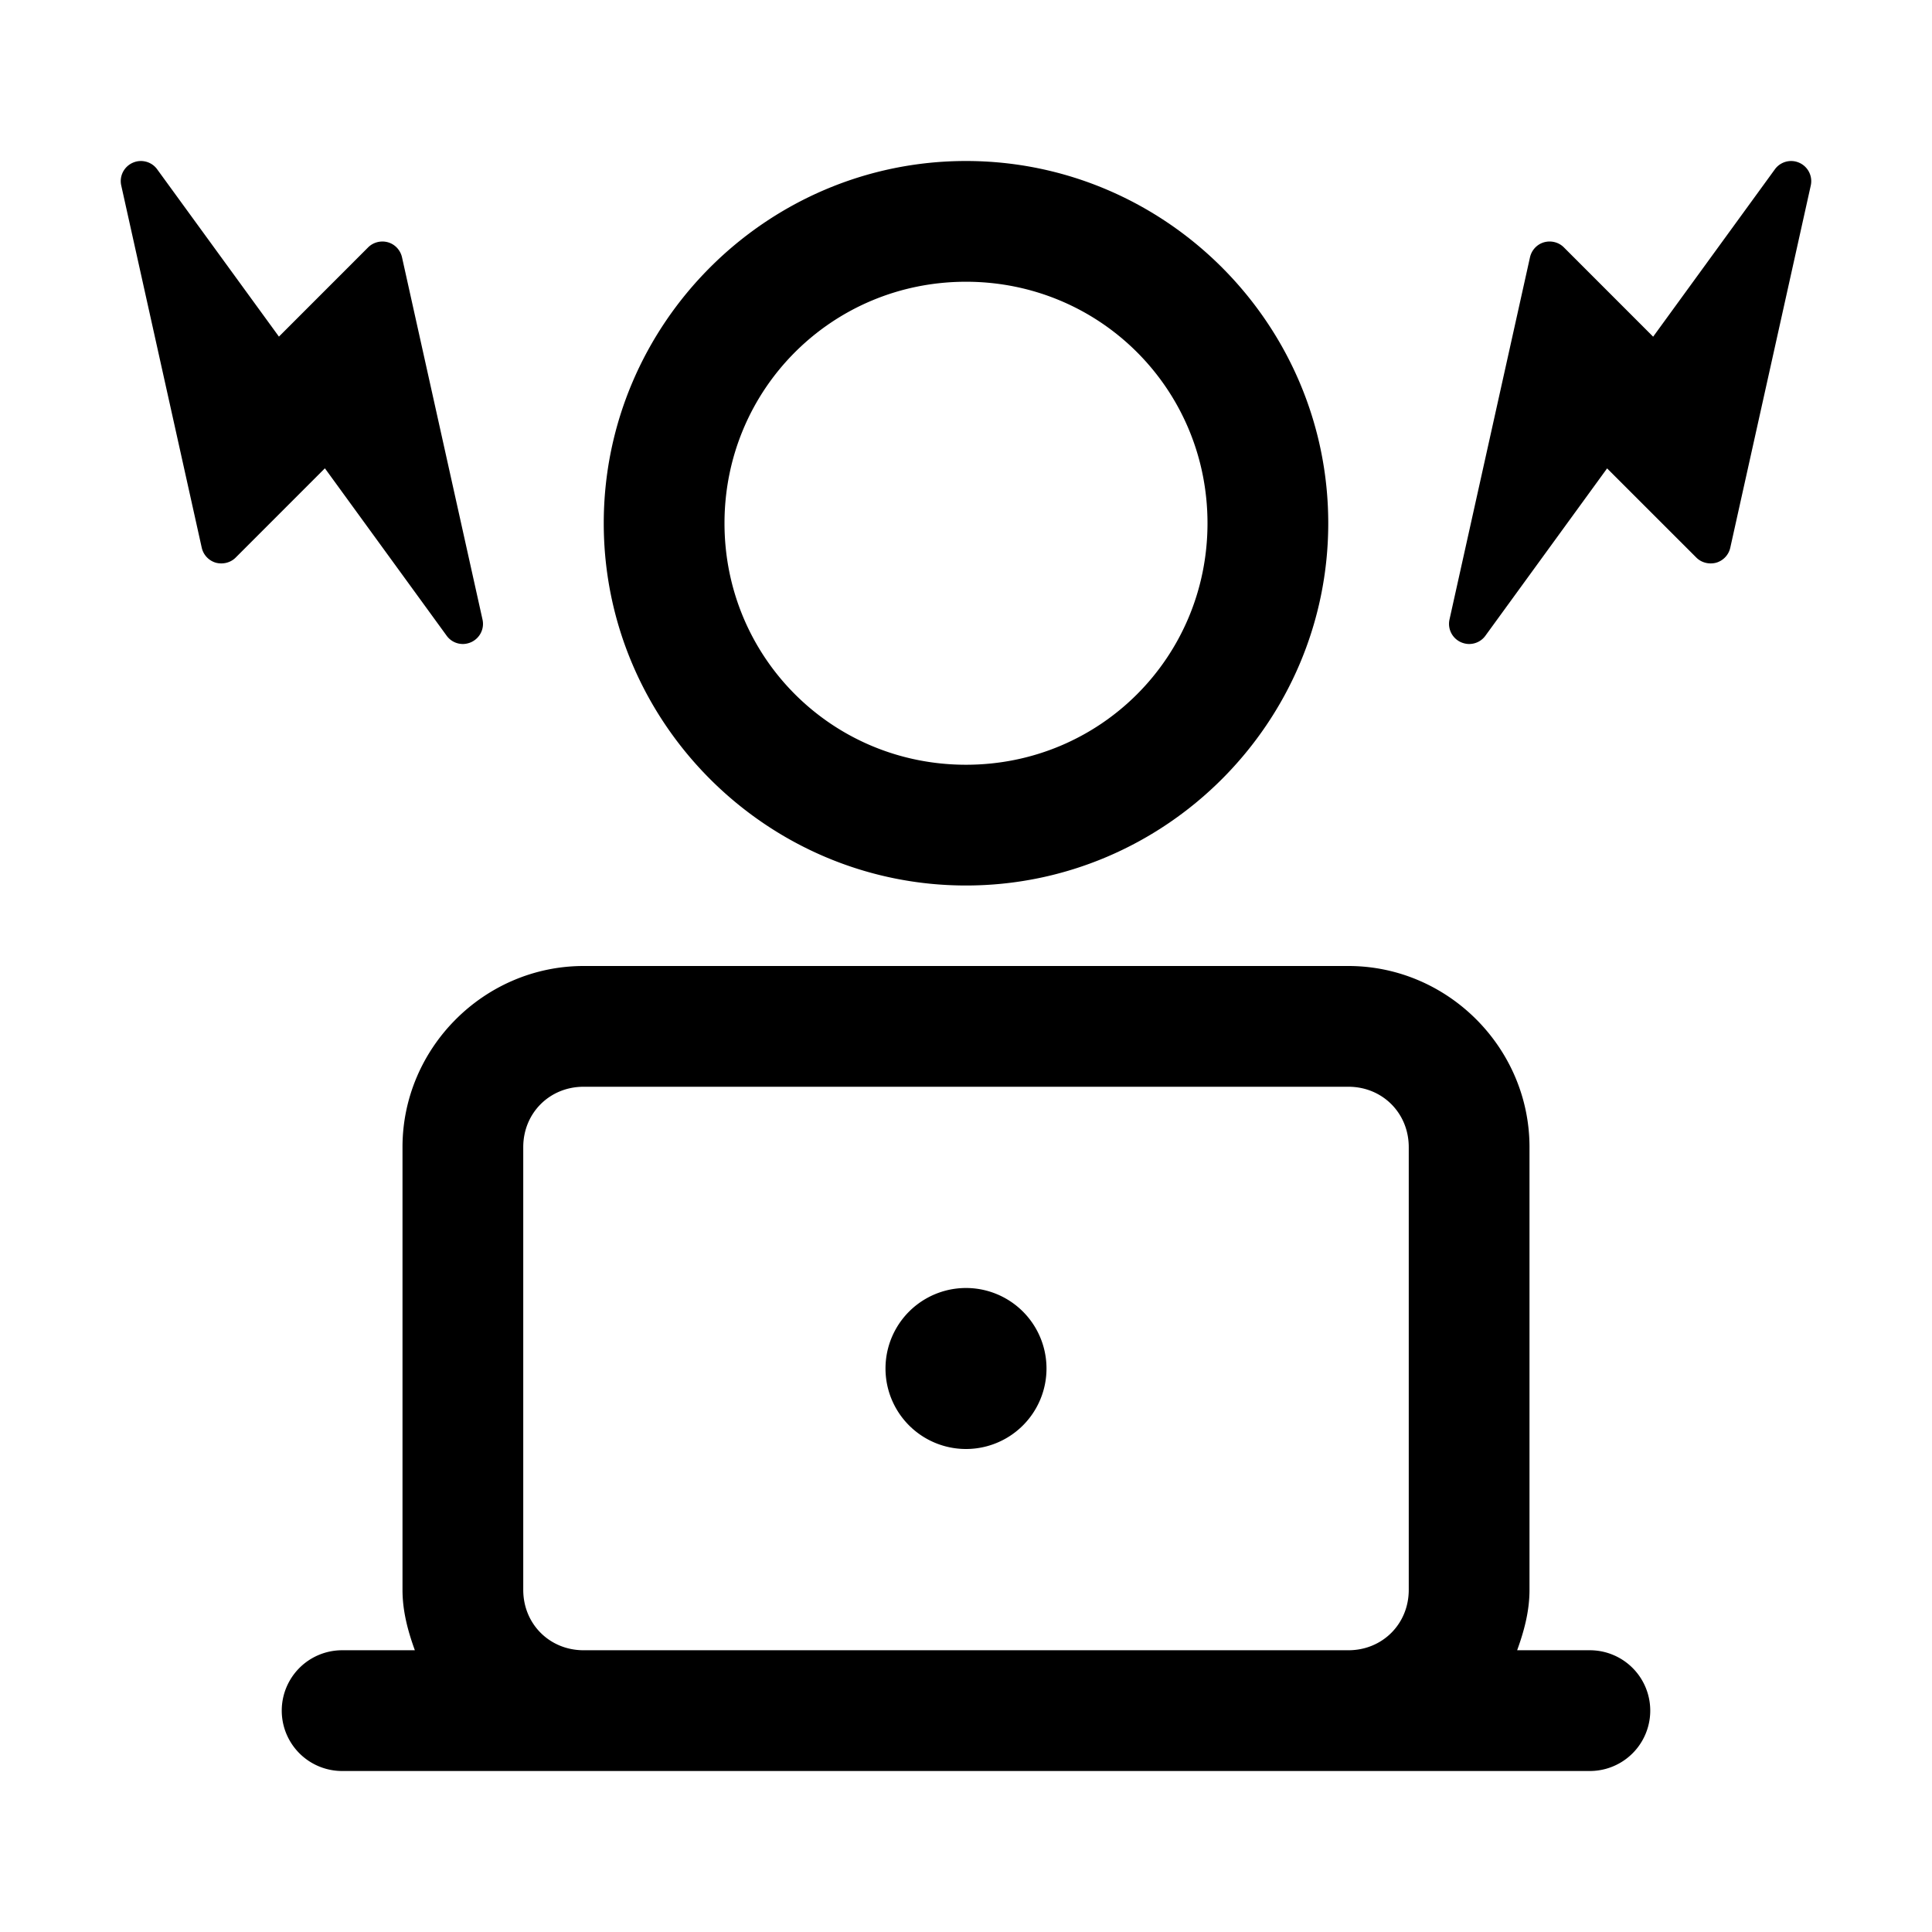<svg xmlns="http://www.w3.org/2000/svg"  viewBox="0 0 48 48" width="48px" height="48px"><path d="M 24 4 C 19.047 4 15 8.047 15 13 C 15 17.953 19.047 22 24 22 C 28.953 22 33 17.953 33 13 C 33 8.047 28.953 4 24 4 z M 3.461 4.002 C 3.405 4.006 3.349 4.021 3.295 4.045 C 3.079 4.143 2.961 4.376 3.012 4.607 L 5.012 13.607 C 5.052 13.785 5.185 13.928 5.361 13.98 C 5.534 14.026 5.725 13.983 5.854 13.854 L 8.072 11.635 L 11.096 15.793 C 11.192 15.927 11.344 16 11.5 16 C 11.569 16 11.639 15.984 11.705 15.955 C 11.921 15.857 12.039 15.624 11.988 15.393 L 9.988 6.393 C 9.948 6.215 9.816 6.071 9.641 6.02 C 9.466 5.97 9.274 6.018 9.146 6.146 L 6.93 8.363 L 3.904 4.205 C 3.799 4.061 3.63 3.989 3.461 4.002 z M 44.539 4.002 C 44.37 3.989 44.2 4.063 44.096 4.207 L 41.072 8.365 L 38.854 6.146 C 38.726 6.017 38.534 5.97 38.359 6.02 C 38.183 6.072 38.052 6.215 38.012 6.393 L 36.012 15.393 C 35.962 15.624 36.079 15.857 36.295 15.955 C 36.361 15.984 36.431 16 36.5 16 C 36.656 16 36.808 15.928 36.904 15.795 L 39.928 11.637 L 42.146 13.854 C 42.275 13.983 42.466 14.026 42.639 13.98 C 42.815 13.928 42.948 13.787 42.988 13.609 L 44.988 4.609 C 45.039 4.378 44.921 4.142 44.705 4.045 C 44.651 4.021 44.596 4.006 44.539 4.002 z M 24 7 C 27.331 7 30 9.669 30 13 C 30 16.331 27.331 19 24 19 C 20.669 19 18 16.331 18 13 C 18 9.669 20.669 7 24 7 z M 14.5 24 C 12.032 24 10 26.032 10 28.5 L 10 39.5 C 10 40.031 10.135 40.526 10.307 41 L 8.5 41 A 1.5 1.5 0 1 0 8.5 44 L 14.5 44 L 33.5 44 L 39.5 44 A 1.5 1.5 0 1 0 39.5 41 L 37.693 41 C 37.865 40.526 38 40.031 38 39.5 L 38 28.5 C 38 26.032 35.968 24 33.5 24 L 14.5 24 z M 14.5 27 L 33.5 27 C 34.346 27 35 27.654 35 28.5 L 35 39.5 C 35 40.346 34.346 41 33.5 41 L 14.5 41 C 13.654 41 13 40.346 13 39.5 L 13 28.5 C 13 27.654 13.654 27 14.5 27 z M 24 32 A 2 2 0 0 0 24 36 A 2 2 0 0 0 24 32 z"/></svg>